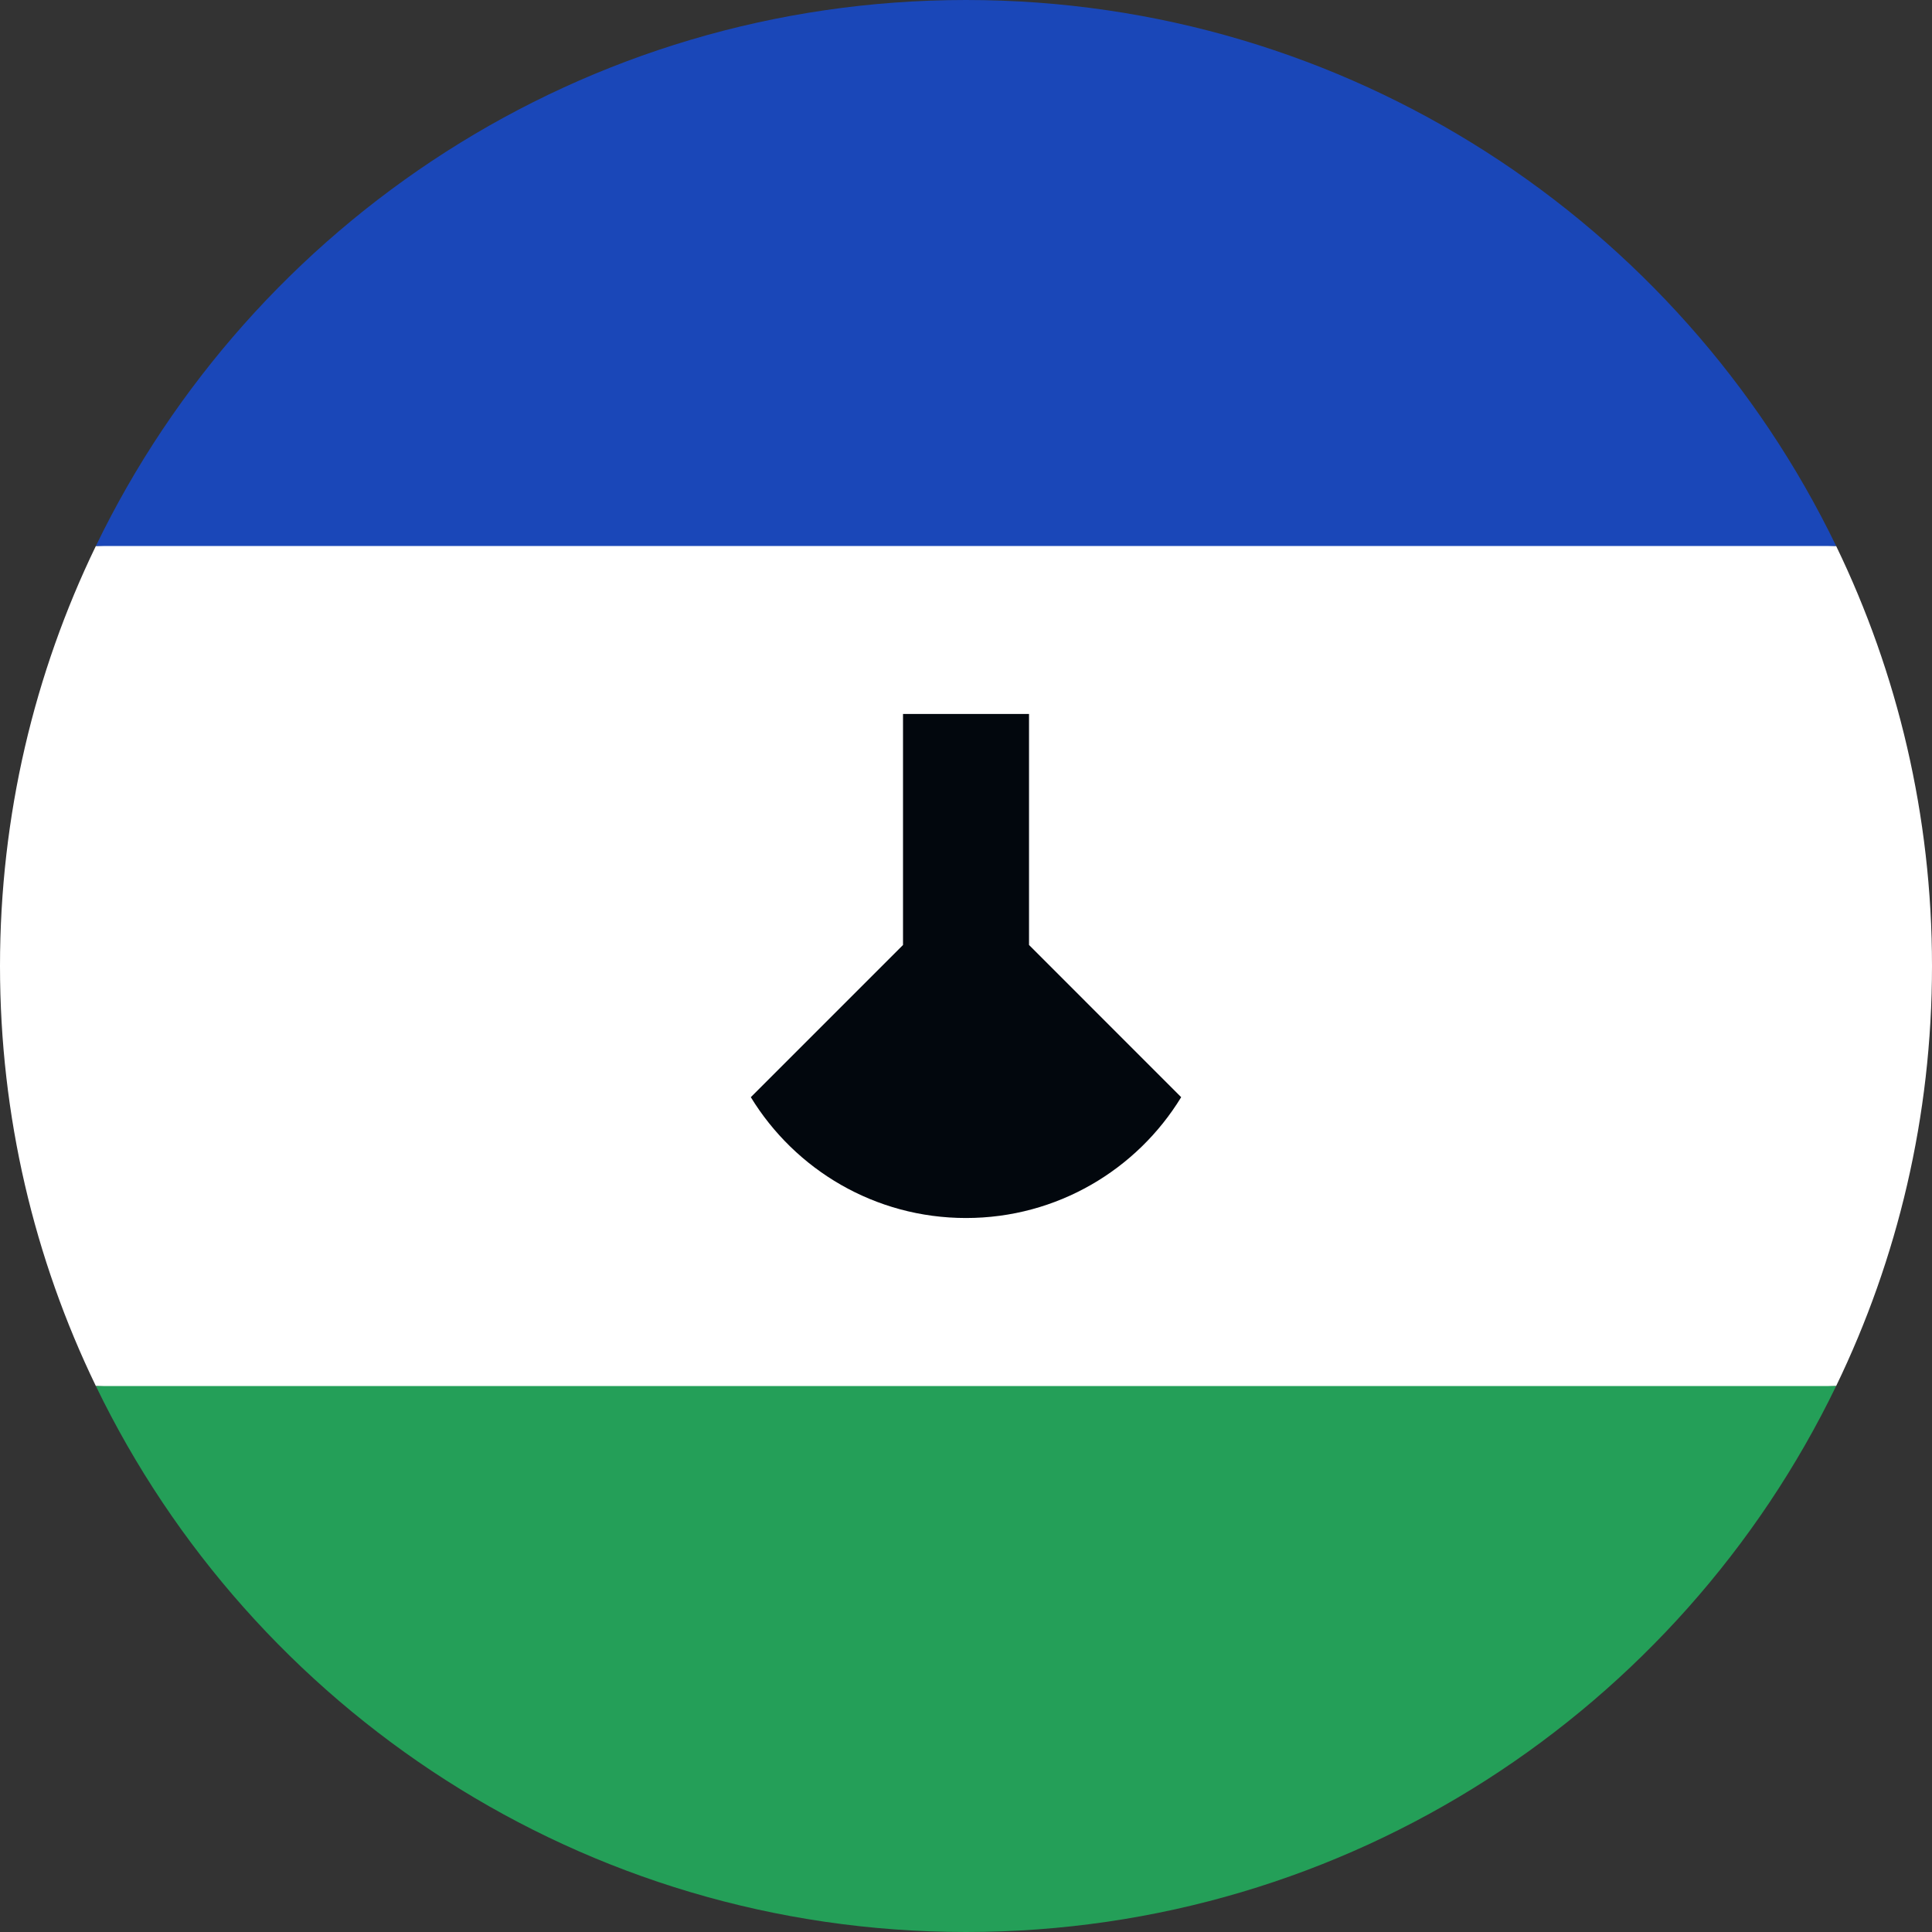 <svg width="50" height="50" viewBox="0 0 50 50" fill="none" xmlns="http://www.w3.org/2000/svg">
<rect x="0" y="0" width="50" height="50" fill="#333333" stroke="none"/>
<g clip-path="url(#clip0_16_3728)">
<path d="M0 25C0 28.895 0.891 32.583 2.481 35.87L25 36.956L47.519 35.87C49.109 32.583 50 28.895 50 25C50 21.105 49.109 17.417 47.519 14.13L25 13.043L2.481 14.13C0.891 17.417 0 21.105 0 25H0Z" fill="white"/>
<path d="M25 50C34.911 50 43.476 44.232 47.519 35.87H2.481C6.524 44.232 15.088 50 25 50Z" fill="#249F58"/>
<path d="M25 0C15.088 0 6.524 5.768 2.481 14.13H47.519C43.476 5.768 34.911 0 25 0Z" fill="#1A47B8"/>
<path d="M26.631 24.456V18.478H23.37V24.456L19.431 28.395C20.577 30.27 22.642 31.522 25 31.522C27.358 31.522 29.424 30.27 30.569 28.395L26.631 24.456Z" fill="#02070D"/>
</g>
<defs>
<clipPath id="clip0_16_3728">
<rect width="50" height="50" fill="white"/>
</clipPath>
</defs>
</svg>
